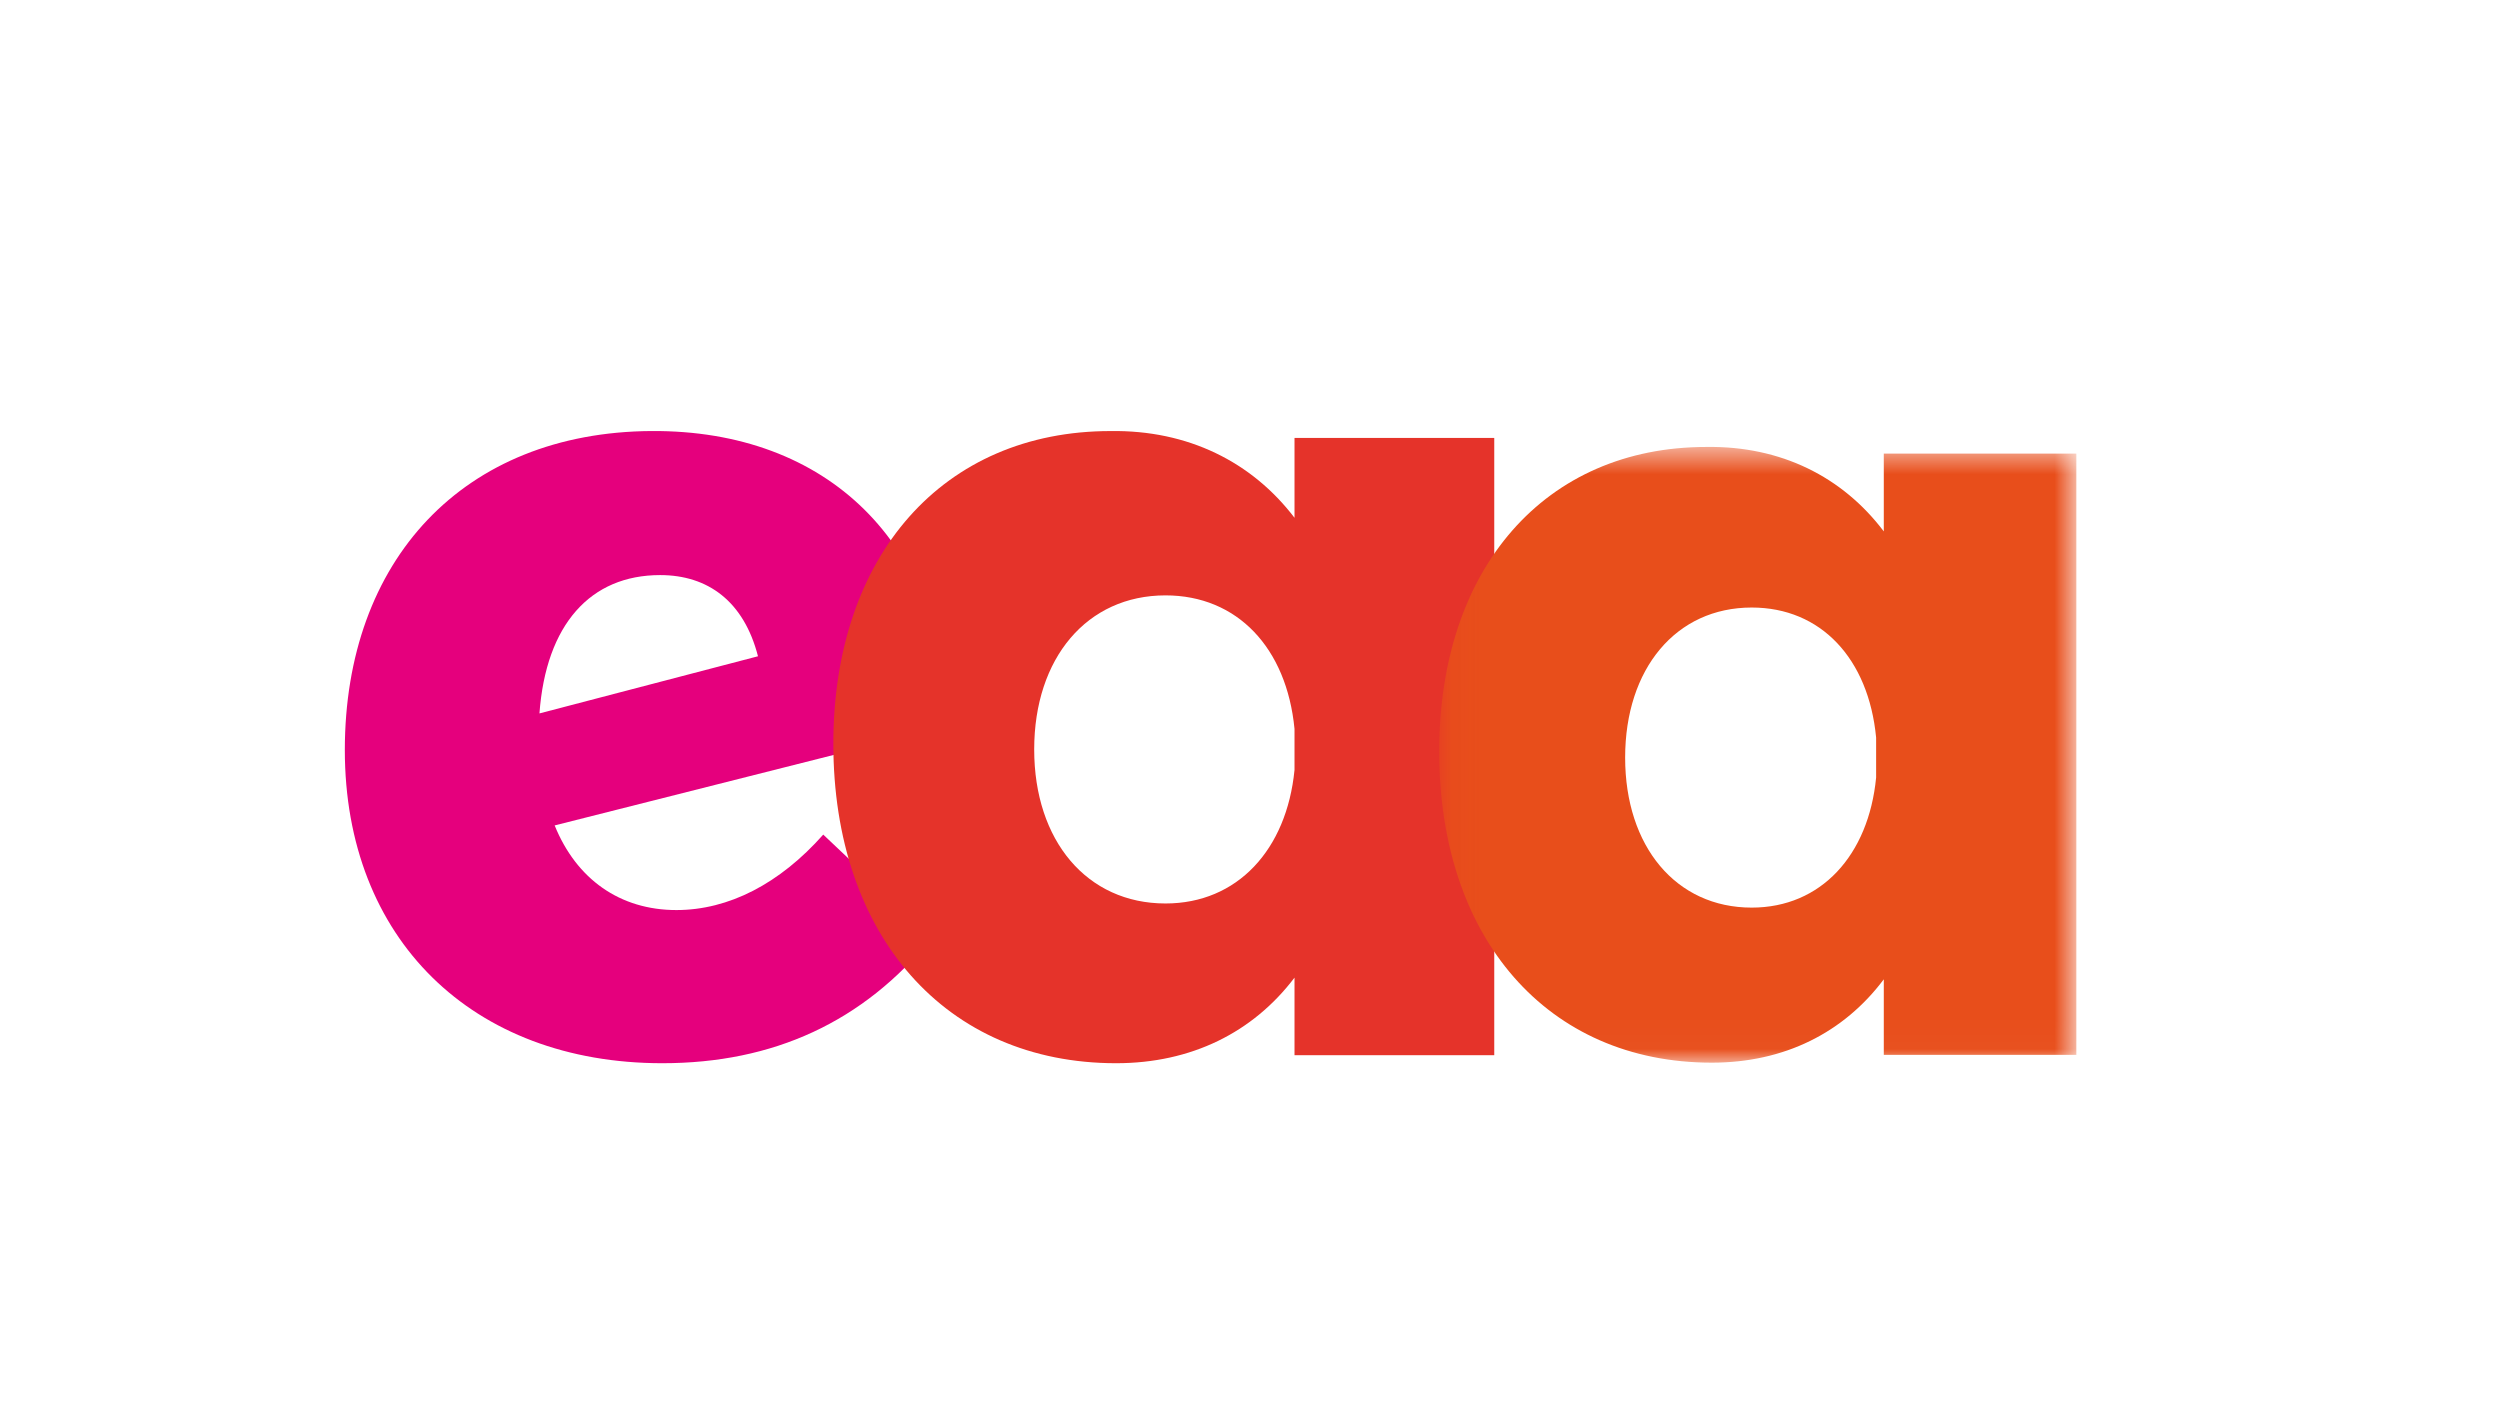<svg xmlns="http://www.w3.org/2000/svg" xmlns:xlink="http://www.w3.org/1999/xlink" width="87" height="49" viewBox="0 0 87 49">
  <defs>
    <polygon id="eaa_logo-a" points="22.257 21.981 22.257 .553 .084 .553 .084 21.981 22.257 21.981"/>
  </defs>
  <g fill="none" fill-rule="evenodd">
    <rect width="87" height="49" fill="#FFF"/>
    <g transform="translate(12 15)">
      <path fill="#E5007D" d="M6.773,9.827 L14.378,7.838 C13.887,5.928 12.637,5.013 10.973,5.013 C8.551,5.013 7,6.724 6.773,9.827 M16.649,14.044 L20.432,17.624 C18.048,20.568 14.908,22 11.048,22 C4.427,22 0,17.664 0,11.1 C0,4.496 4.124,0.041 10.67,0 C16.8,-0.039 20.848,3.899 21,10.264 L7.302,13.725 C8.06,15.595 9.573,16.67 11.54,16.67 C13.356,16.67 15.135,15.754 16.649,14.044"/>
      <path fill="#E5332A" d="M33.049,11.795 L33.049,10.365 C32.776,7.546 31.058,5.719 28.559,5.719 C25.826,5.719 23.99,7.903 23.99,11.08 C23.99,14.257 25.826,16.441 28.559,16.441 C31.058,16.441 32.776,14.574 33.049,11.795 L33.049,11.795 Z M40,0.239 L40,21.722 L33.049,21.722 L33.049,19.022 C31.605,20.928 29.458,22 26.841,22 C20.905,22 17,17.553 17,10.881 C17,4.329 20.828,0.001 26.646,0.001 C29.34,-0.039 31.565,1.073 33.049,3.019 L33.049,0.239 L40,0.239 Z"/>
      <g transform="translate(38)">
        <mask id="eaa_logo-b" fill="#fff">
          <use xlink:href="#eaa_logo-a"/>
        </mask>
        <path fill="#E84E1B" d="M15.289,12.06 L15.289,10.667 C15.026,7.921 13.369,6.142 10.959,6.142 C8.325,6.142 6.555,8.269 6.555,11.364 C6.555,14.458 8.325,16.585 10.959,16.585 C13.369,16.585 15.026,14.767 15.289,12.06 L15.289,12.06 Z M22.257,0.786 L22.257,21.71 L15.556,21.71 L15.556,19.08 C14.164,20.937 12.094,21.981 9.571,21.981 C3.848,21.981 0.084,17.649 0.084,11.151 C0.084,4.77 3.773,0.554 9.383,0.554 C11.98,0.515 14.125,1.598 15.556,3.493 L15.556,0.786 L22.257,0.786 Z" mask="url(#eaa_logo-b)"/>
      </g>
    </g>
  </g>
</svg>
